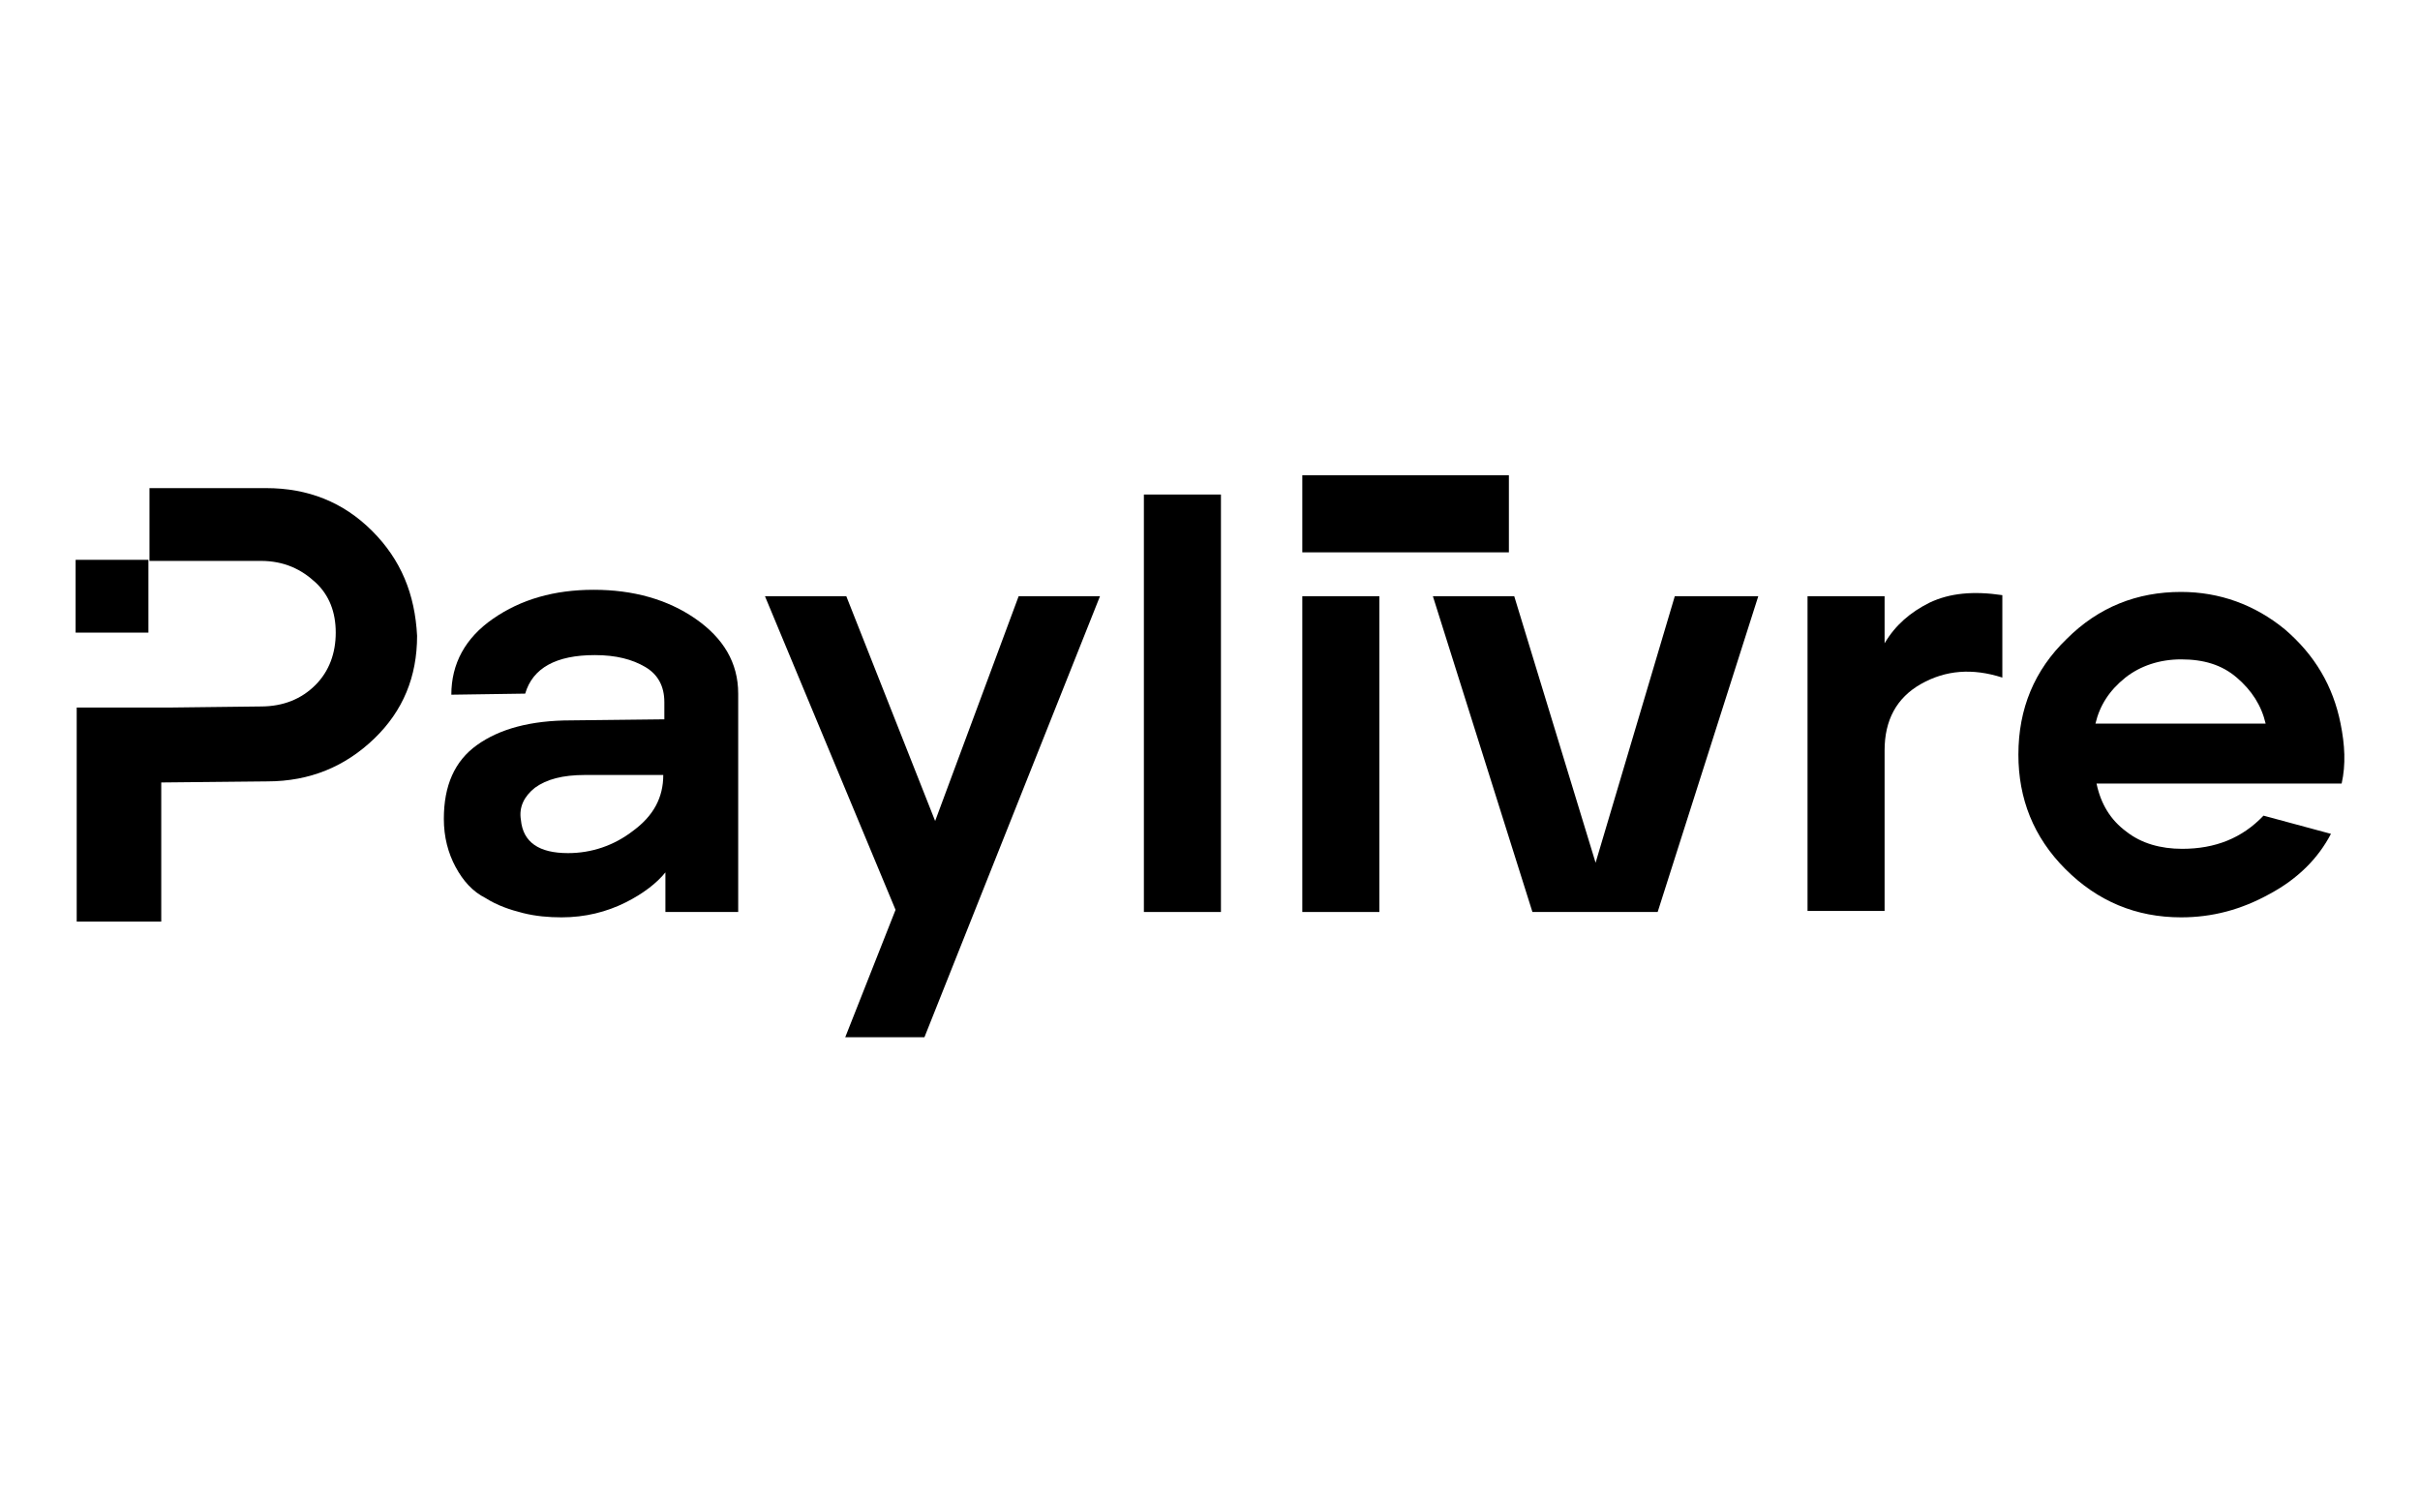 <svg width="128" height="80" viewBox="0 0 128 80" fill="none" xmlns="http://www.w3.org/2000/svg">
<g id="logo / payment method / pay livre / black">
<g id="logo">
<path d="M19.683 28.082C18.154 26.554 16.286 25.818 14.078 25.818H7.907V29.668H13.795C15.04 29.668 15.946 30.12 16.682 30.8C17.418 31.479 17.758 32.385 17.758 33.461C17.758 34.536 17.418 35.499 16.682 36.235C15.946 36.971 14.983 37.367 13.795 37.367L8.982 37.424H4.057V48.747H8.529V41.387L14.134 41.33C16.399 41.33 18.267 40.538 19.796 39.066C21.325 37.594 22.061 35.782 22.061 33.631C21.947 31.423 21.211 29.611 19.683 28.082Z" fill="black"/>
<path d="M7.85 29.611H4V33.461H7.85V29.611Z" fill="black"/>
<path d="M29.704 48.521C29.024 48.521 28.345 48.464 27.665 48.294C26.986 48.124 26.307 47.898 25.684 47.502C25.004 47.162 24.495 46.596 24.099 45.86C23.702 45.124 23.476 44.274 23.476 43.312C23.476 41.557 24.042 40.255 25.231 39.406C26.42 38.556 28.062 38.103 30.213 38.103L35.139 38.047V37.141C35.139 36.292 34.799 35.669 34.12 35.273C33.44 34.876 32.591 34.65 31.459 34.65C29.421 34.65 28.175 35.329 27.779 36.688L23.872 36.745C23.872 35.103 24.608 33.744 26.08 32.725C27.552 31.706 29.307 31.196 31.402 31.196C33.497 31.196 35.309 31.706 36.781 32.725C38.253 33.744 39.045 35.046 39.045 36.688V48.238H35.195V46.143C34.742 46.709 34.006 47.275 33.1 47.728C32.081 48.238 30.949 48.521 29.704 48.521ZM30.043 45.124C31.289 45.124 32.478 44.727 33.497 43.935C34.572 43.142 35.082 42.18 35.082 40.991H30.949C29.76 40.991 28.911 41.217 28.288 41.67C27.722 42.123 27.439 42.689 27.552 43.369C27.665 44.557 28.515 45.124 30.043 45.124Z" fill="black"/>
<path d="M44.707 54.862L47.368 48.124L40.461 31.536H44.763L49.462 43.425L53.879 31.536H58.181L48.896 54.862H44.707Z" fill="black"/>
<path d="M64.579 26.157H60.503V48.238H64.579V26.157Z" fill="black"/>
<path d="M72.958 31.536H68.882V48.238H72.958V31.536Z" fill="black"/>
<path d="M81.054 48.238L75.789 31.536H80.092L84.395 45.633L88.584 31.536H93L87.678 48.238H81.054Z" fill="black"/>
<path d="M95.605 48.238V31.536H99.681V34.027C100.247 33.065 101.04 32.385 102.059 31.876C103.134 31.366 104.38 31.253 105.909 31.479V35.839C104.323 35.329 102.908 35.443 101.606 36.178C100.304 36.914 99.681 38.103 99.681 39.689V48.181H95.605V48.238Z" fill="black"/>
<path d="M115.363 48.521C112.986 48.521 110.947 47.672 109.249 45.973C107.55 44.275 106.758 42.236 106.758 39.915C106.758 37.481 107.607 35.443 109.306 33.801C111.004 32.102 113.042 31.309 115.363 31.309C117.402 31.309 119.27 31.989 120.855 33.291C122.44 34.65 123.403 36.292 123.799 38.273C124.026 39.406 124.082 40.425 123.856 41.444H110.891C111.117 42.52 111.627 43.369 112.476 43.992C113.269 44.614 114.288 44.897 115.42 44.897C117.175 44.897 118.591 44.331 119.723 43.142L123.29 44.105C122.61 45.407 121.535 46.483 120.063 47.275C118.534 48.124 117.005 48.521 115.363 48.521ZM110.834 38.273H119.836C119.61 37.311 119.1 36.518 118.307 35.839C117.515 35.159 116.552 34.876 115.363 34.876C114.231 34.876 113.212 35.216 112.419 35.839C111.57 36.518 111.061 37.311 110.834 38.273Z" fill="black"/>
<path d="M79.809 25.138H68.882V29.215H79.809V25.138Z" fill="black"/>
</g>
</g>
</svg>
